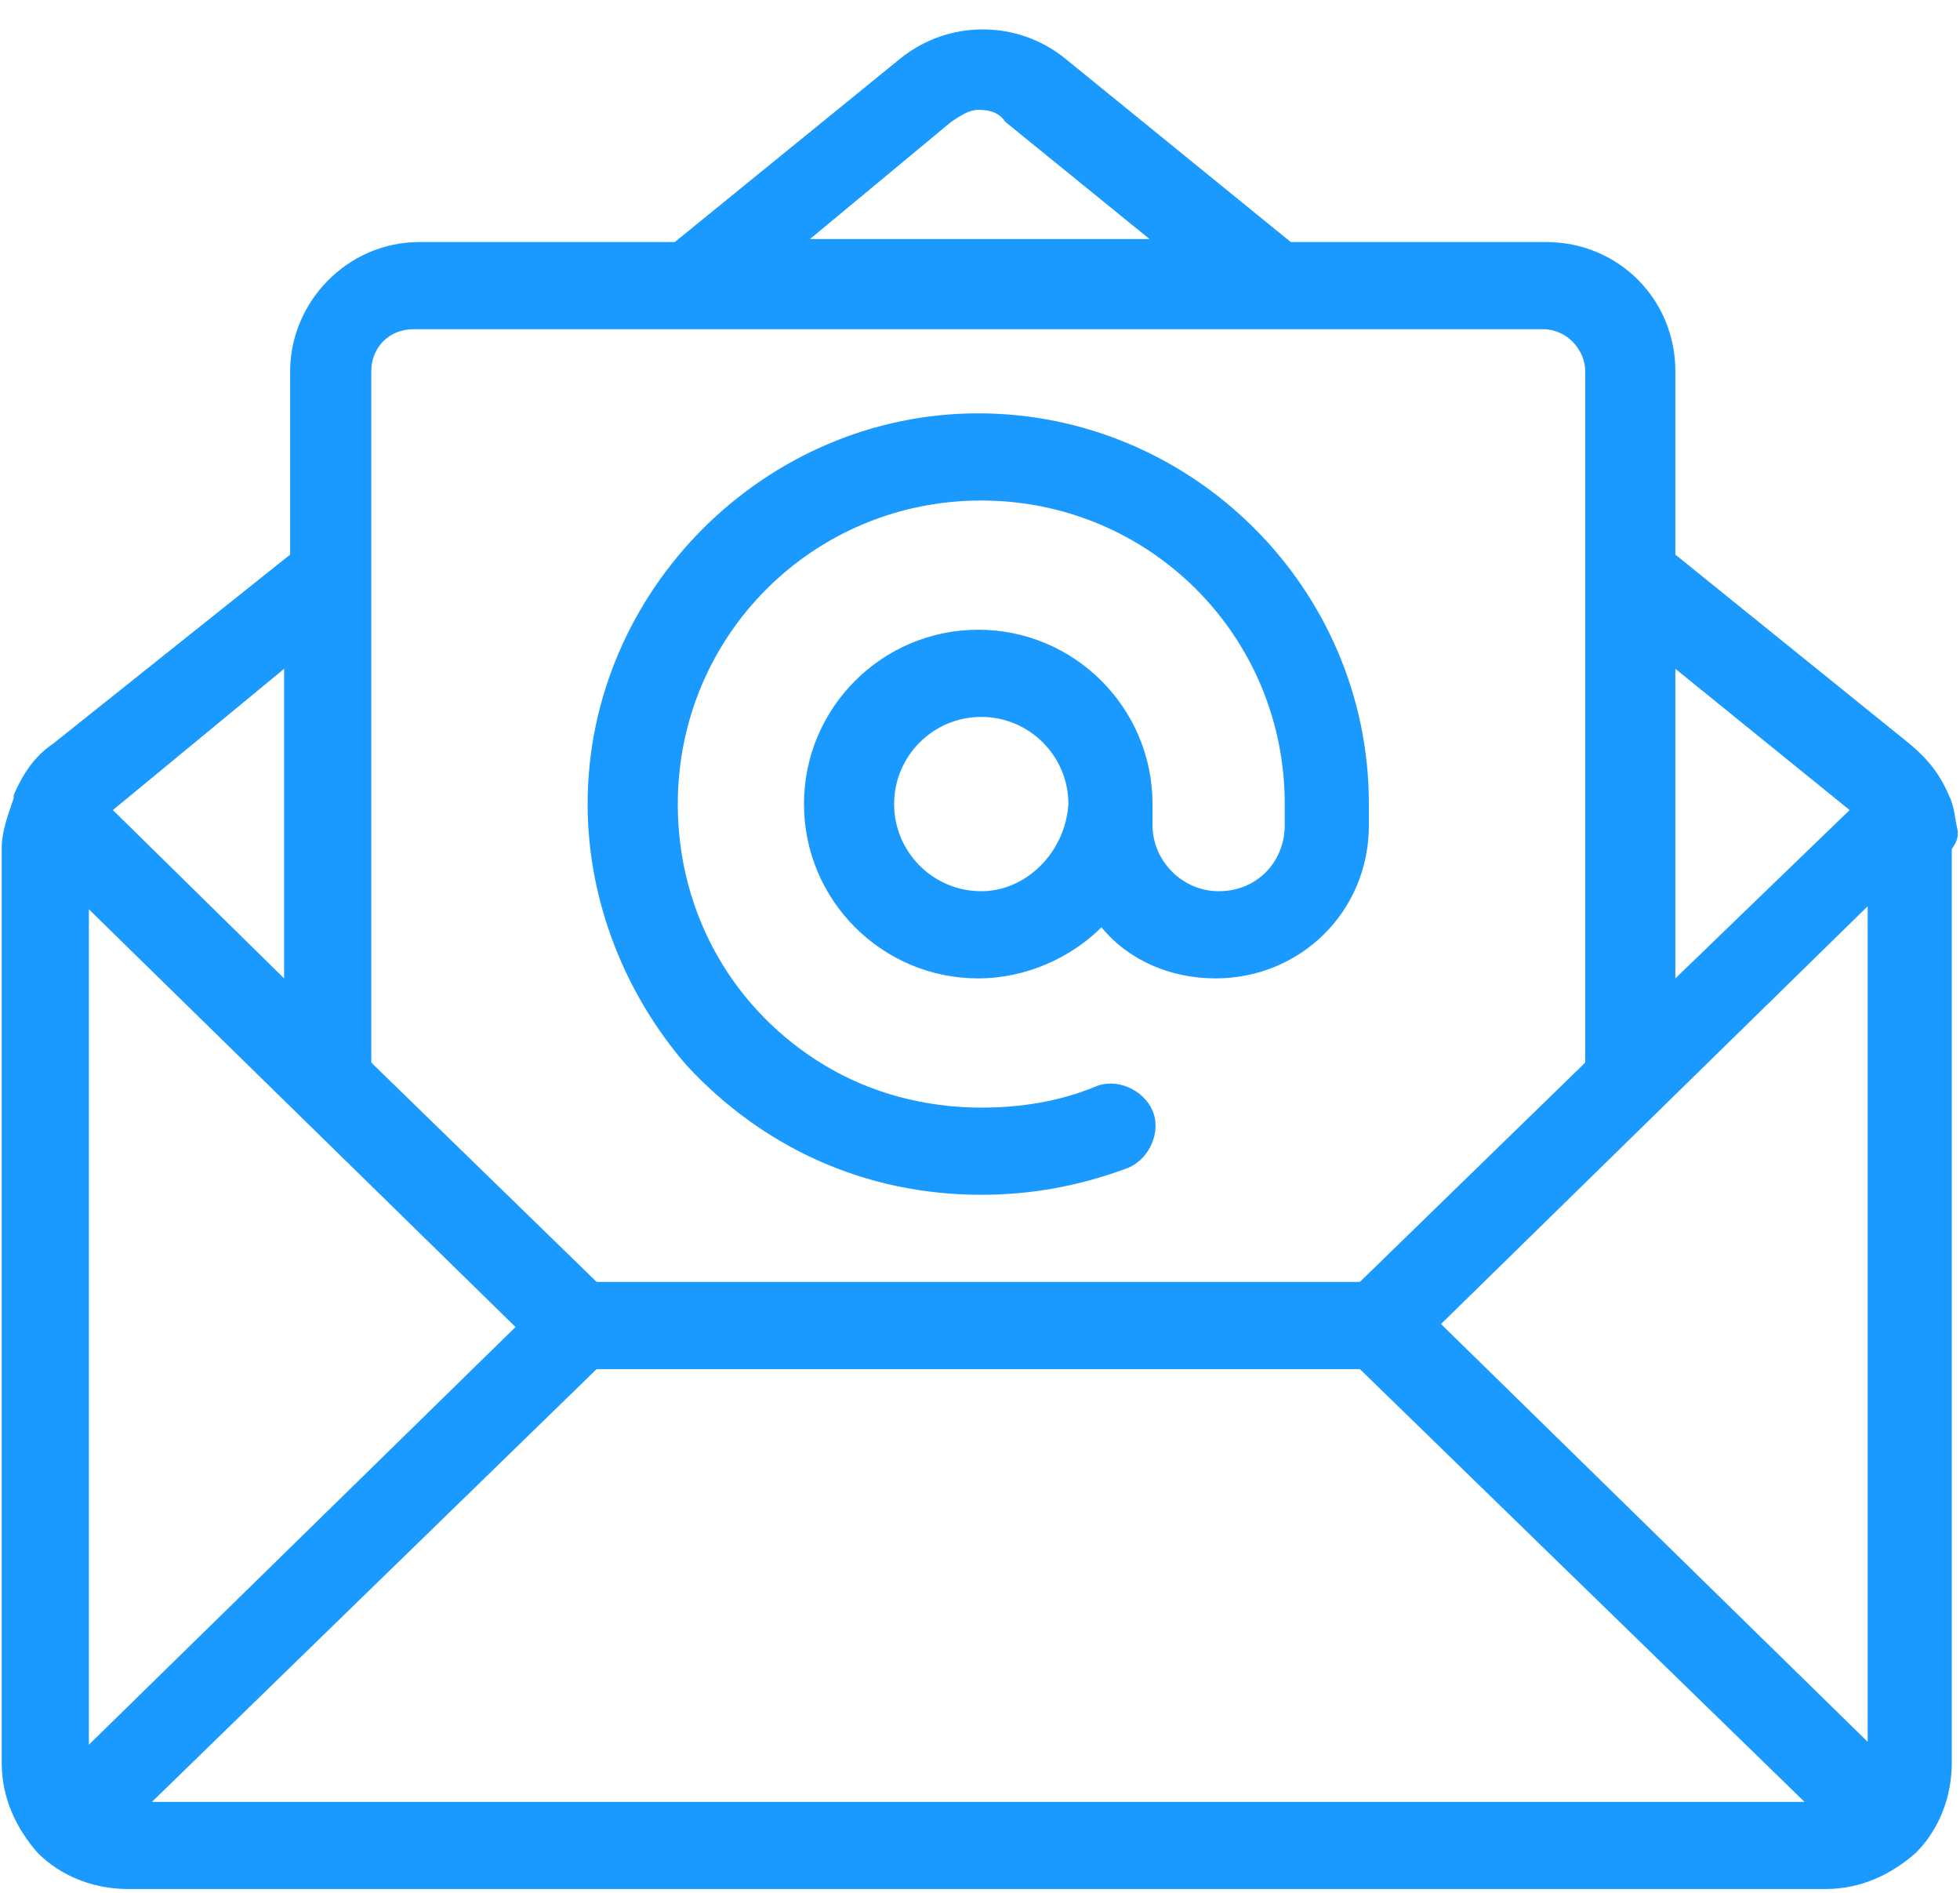 <?xml version="1.0"?>
<svg viewBox="0 0 58 56" fill="none">
  <path d="M57.935 24.589C57.846 24.233 57.846 23.877 57.668 23.522C57.402 22.899 57.046 22.455 56.513 22.01L49.577 16.408V10.984C49.577 8.85 47.888 7.161 45.754 7.161H38.196L31.527 1.737C30.104 0.581 28.059 0.581 26.636 1.737L19.968 7.161H12.41C10.276 7.161 8.586 8.939 8.586 10.984V16.408L1.562 22.01C1.028 22.366 0.673 22.899 0.406 23.522V23.611C0.228 24.144 0.05 24.589 0.05 25.122V52.153C0.05 53.22 0.495 54.109 1.117 54.82C1.829 55.532 2.807 55.887 3.785 55.887H54.023C55.09 55.887 55.979 55.443 56.69 54.82C57.402 54.109 57.757 53.131 57.757 52.153V25.122C57.935 24.855 57.935 24.767 57.935 24.589ZM49.577 19.787L54.734 23.966L49.577 28.946V19.787ZM28.148 3.604C28.415 3.426 28.681 3.249 28.948 3.249C29.304 3.249 29.571 3.338 29.748 3.604L34.017 7.072H23.969L28.148 3.604ZM10.987 10.984C10.987 10.273 11.521 9.74 12.232 9.74H45.665C46.376 9.74 46.91 10.362 46.91 10.984V31.435L46.821 31.524L40.241 37.926H17.656L11.076 31.524L10.987 31.435V10.984ZM8.408 19.787V28.946L3.34 23.966L8.408 19.787ZM2.629 51.619V26.901L15.255 39.26L2.629 51.619ZM4.496 53.309L17.656 40.505H40.241L53.4 53.309H4.496ZM55.357 51.619L42.642 39.171L55.268 26.812V51.619H55.357ZM29.037 35.348C30.549 35.348 31.971 35.081 33.394 34.547C34.017 34.281 34.372 33.48 34.105 32.858C33.839 32.236 33.038 31.88 32.416 32.147C31.349 32.591 30.193 32.769 29.037 32.769C27.348 32.769 25.747 32.325 24.413 31.524C21.746 29.924 20.057 27.078 20.057 23.788C20.057 18.809 24.058 14.808 29.037 14.808C34.017 14.808 38.018 18.809 38.018 23.788V24.411C38.018 25.478 37.218 26.367 36.062 26.367C34.995 26.367 34.105 25.478 34.105 24.411V23.788C34.105 20.943 31.794 18.631 28.948 18.631C26.103 18.631 23.791 20.943 23.791 23.788C23.791 26.634 26.103 28.946 28.948 28.946C30.371 28.946 31.705 28.323 32.594 27.434C33.394 28.412 34.639 28.946 35.973 28.946C38.462 28.946 40.508 26.989 40.508 24.411V23.788C40.508 17.386 35.261 12.229 28.948 12.229C22.635 12.229 17.389 17.475 17.389 23.788C17.389 26.723 18.545 29.479 20.323 31.524C22.546 33.925 25.569 35.348 29.037 35.348ZM29.037 26.367C27.614 26.367 26.459 25.211 26.459 23.788C26.459 22.366 27.614 21.21 29.037 21.21C30.46 21.21 31.616 22.366 31.616 23.788C31.527 25.211 30.371 26.367 29.037 26.367Z" fill="#1A99FF"/>
</svg>
<!-- steamcommunity.com/public/javascript/applications/community/chunk~f036ce556.js -->
